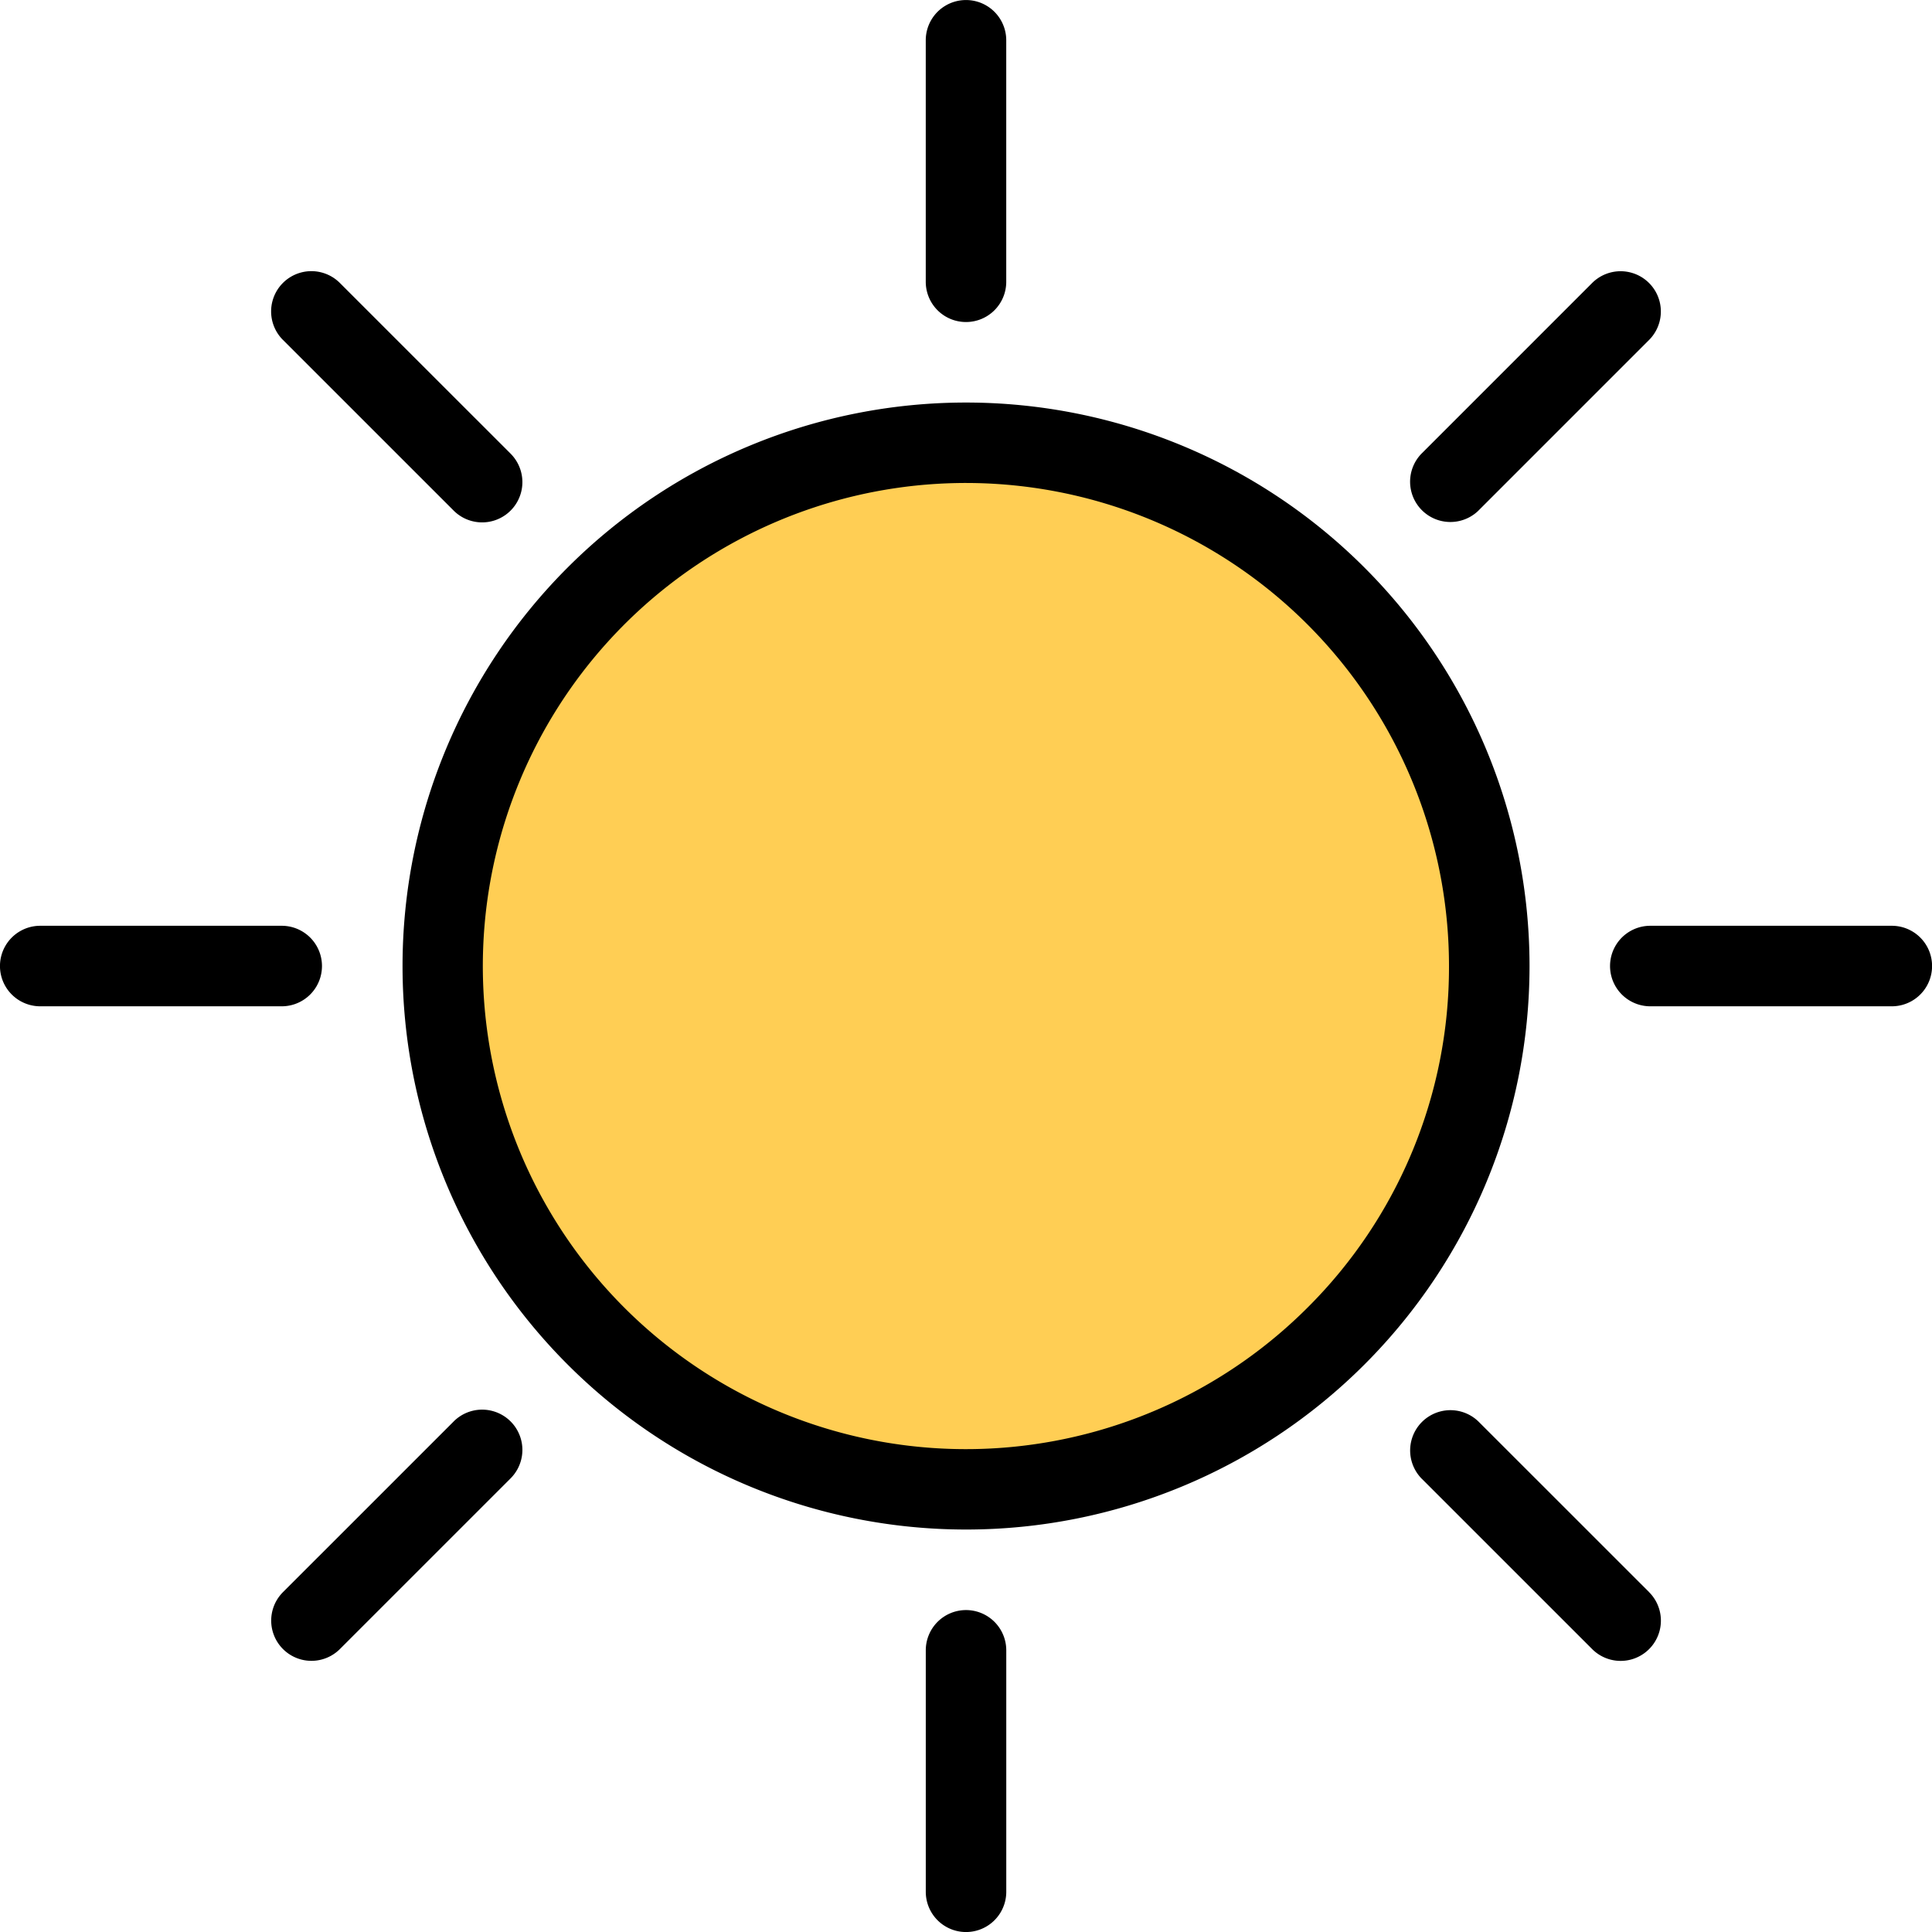 <svg xmlns="http://www.w3.org/2000/svg" viewBox="-2134.992 243.616 78.323 78.327">
  <defs>
    <style>
      .cls-1 {
        fill: #ffce54;
      }
    </style>
  </defs>
  <g id="sun" transform="translate(-2134.992 243.616)">
    <path id="Path_5915" data-name="Path 5915" class="cls-1" d="M164.226,139.111A21.111,21.111,0,1,1,143.115,118,21.11,21.11,0,0,1,164.226,139.111Z" transform="translate(-103.342 -99.949)"/>
    <path id="Path_5916" data-name="Path 5916" d="M438.1,245.336h-9.791a1.632,1.632,0,1,0,0,3.264H438.1a1.632,1.632,0,0,0,0-3.264Z" transform="translate(-361.406 -207.805)"/>
    <path id="Path_5917" data-name="Path 5917" d="M11.433,248.6h0a1.632,1.632,0,1,0,0-3.264H1.643a1.632,1.632,0,0,0,0,3.264h9.789Z" transform="translate(-0.012 -207.805)"/>
    <path id="Path_5918" data-name="Path 5918" d="M376.36,81.57v0l6.92-6.92h0a1.632,1.632,0,0,0-2.309-2.308h0l-6.922,6.922h0a1.633,1.633,0,0,0,2.309,2.309Z" transform="translate(-316.427 -60.868)"/>
    <path id="Path_5919" data-name="Path 5919" d="M79.266,374.038h0l-6.921,6.92v0a1.631,1.631,0,0,0,2.308,2.307h0l6.92-6.92s0,0,0,0a1.631,1.631,0,0,0-2.308-2.307Z" transform="translate(-60.873 -316.413)"/>
    <path id="Path_5920" data-name="Path 5920" d="M246.979,13.055a1.631,1.631,0,0,0,1.631-1.631h0V1.633a1.631,1.631,0,1,0-3.263,0h0v9.788h0A1.631,1.631,0,0,0,246.979,13.055Z" transform="translate(-207.817 0)"/>
    <path id="Path_5921" data-name="Path 5921" d="M246.979,426.672a1.632,1.632,0,0,0-1.631,1.63v9.791h0a1.631,1.631,0,1,0,3.263,0h0V428.3h0A1.632,1.632,0,0,0,246.979,426.672Z" transform="translate(-207.817 -361.4)"/>
    <path id="Path_5922" data-name="Path 5922" d="M72.347,74.649l6.92,6.919a0,0,0,0,1,0,0,1.632,1.632,0,1,0,2.309-2.307h0L74.654,72.34h0a1.632,1.632,0,0,0-2.309,2.308Z" transform="translate(-60.876 -60.869)"/>
    <path id="Path_5923" data-name="Path 5923" d="M383.282,380.954l-6.922-6.92v0a1.633,1.633,0,0,0-2.309,2.309v0l6.922,6.92h0a1.632,1.632,0,0,0,2.309-2.307Z" transform="translate(-316.427 -316.409)"/>
    <path id="Path_5924" data-name="Path 5924" d="M129.521,106.672a22.844,22.844,0,1,0,22.845,22.845A22.845,22.845,0,0,0,129.521,106.672Zm13.846,36.691a19.584,19.584,0,1,1,5.734-13.846A19.458,19.458,0,0,1,143.367,143.363Z" transform="translate(-90.359 -90.353)"/>
  </g>
</svg>
